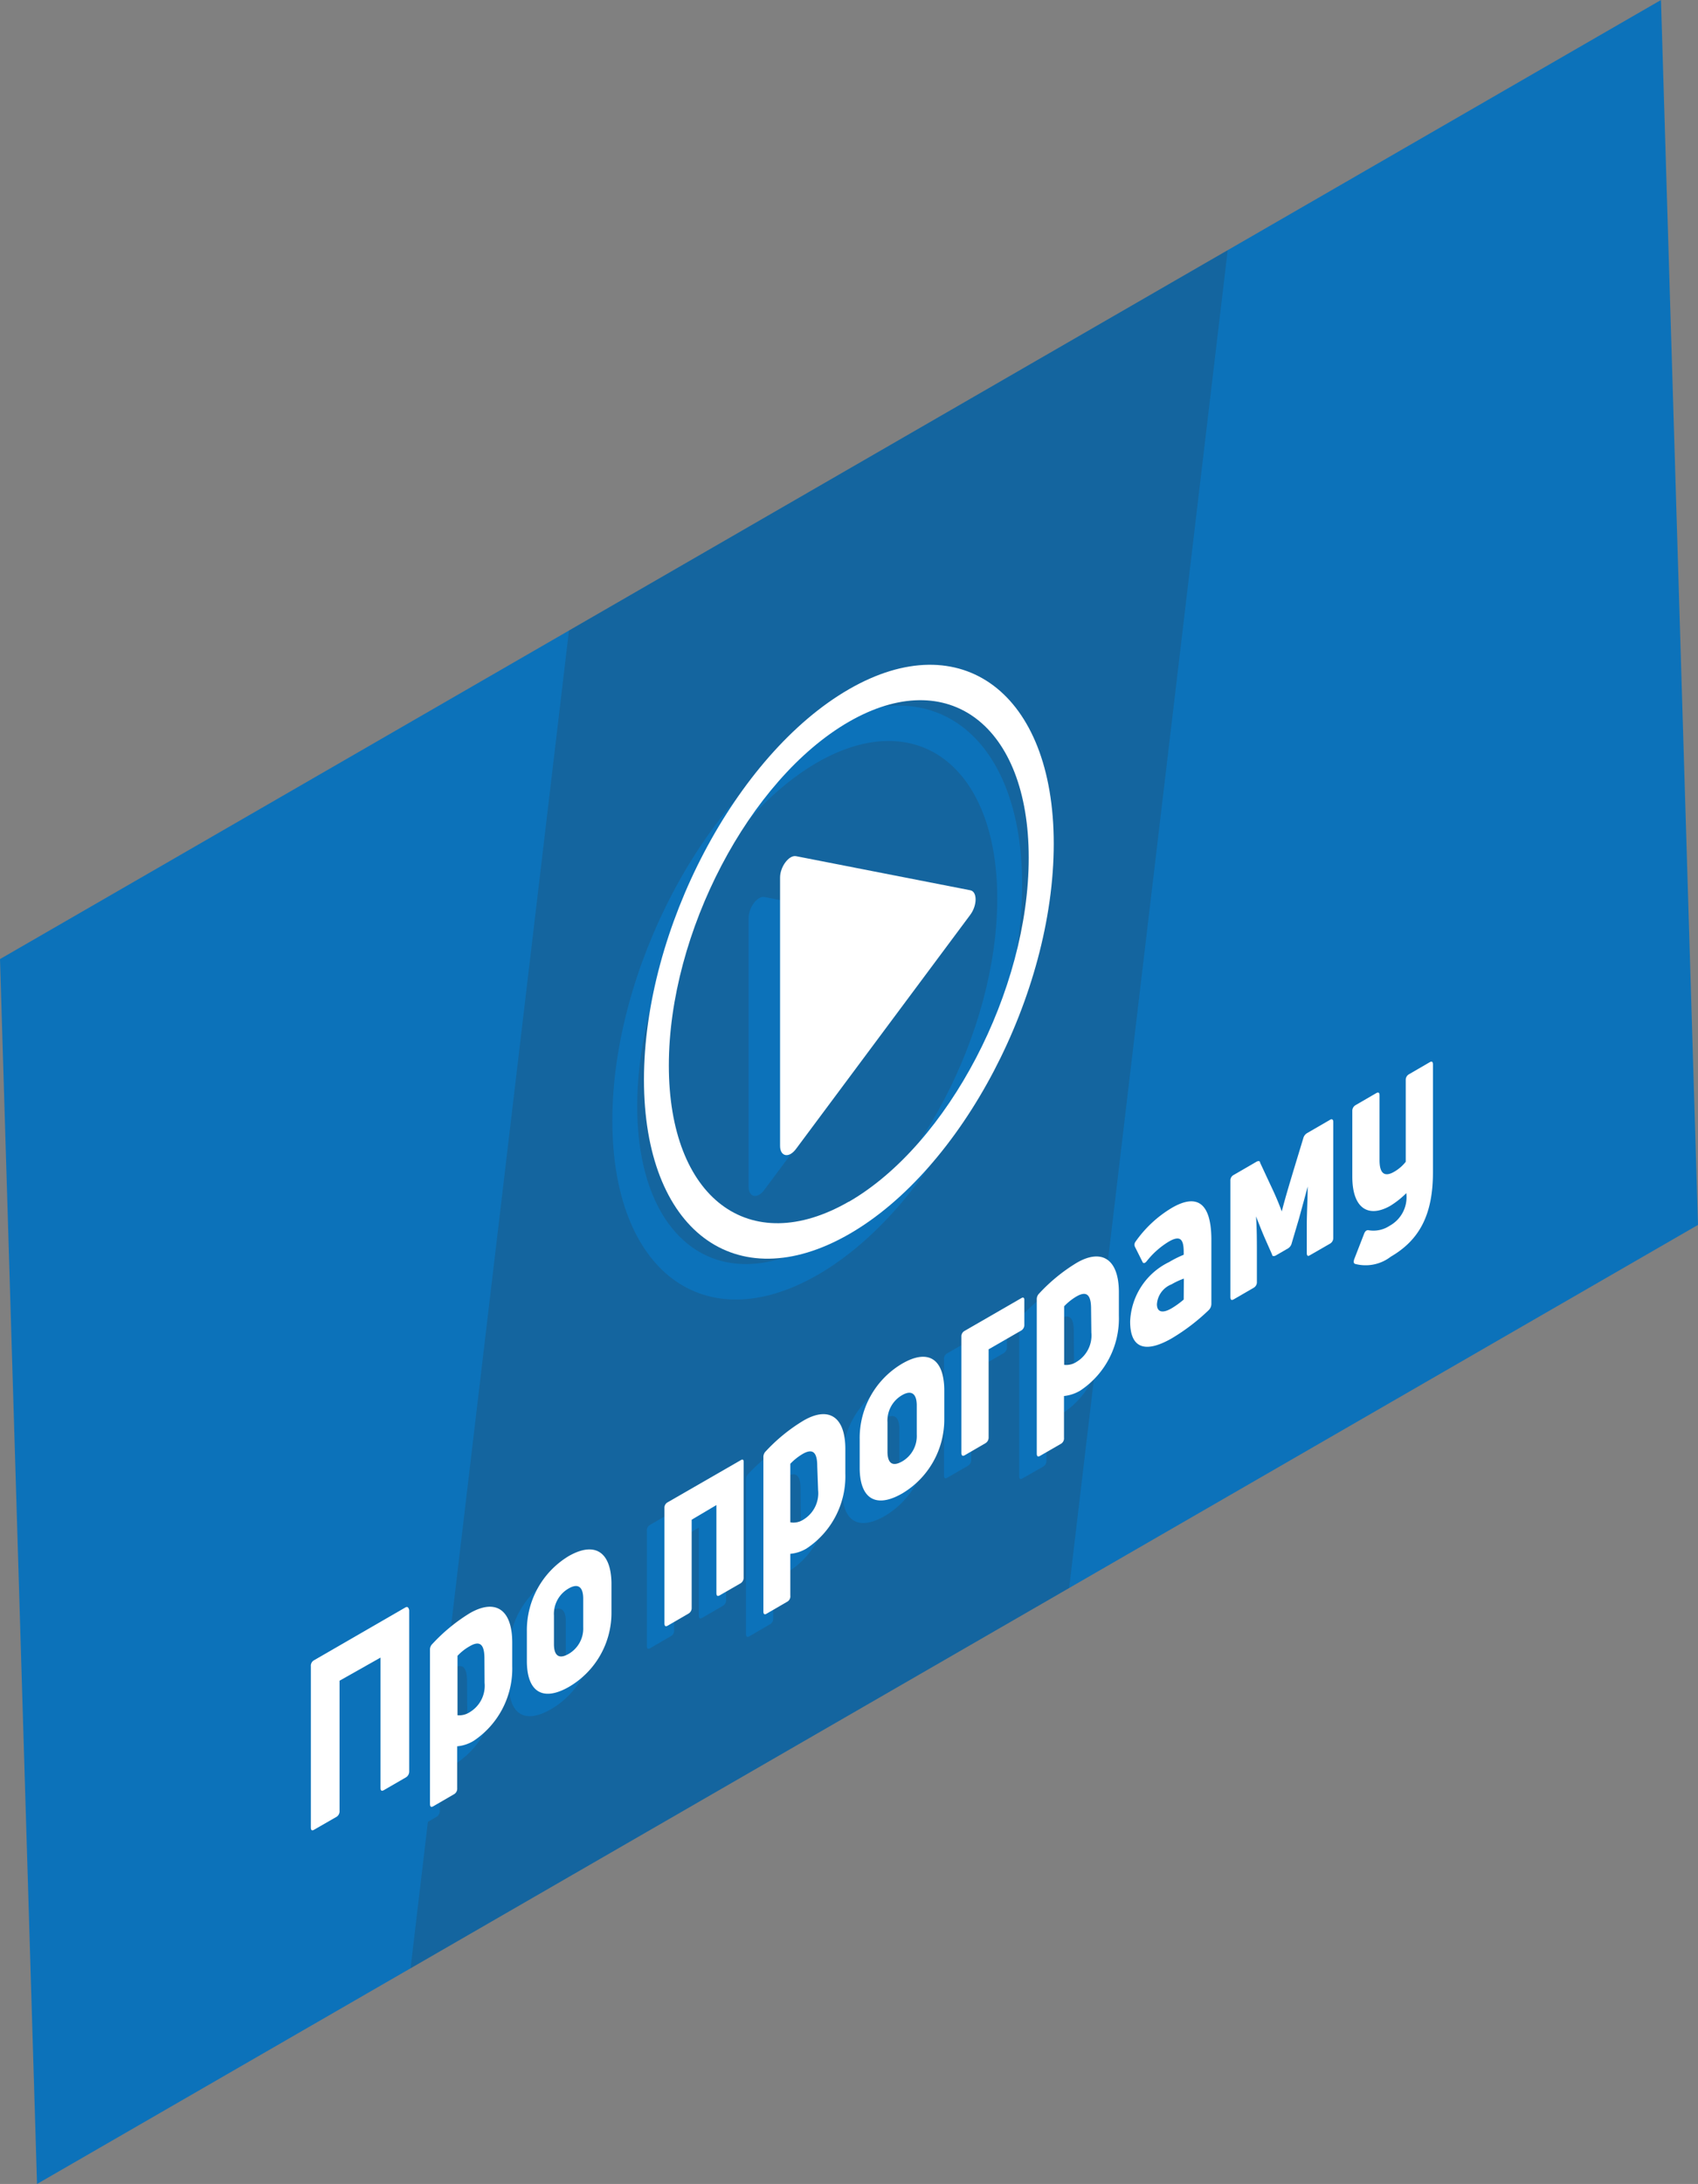 <svg xmlns="http://www.w3.org/2000/svg" xmlns:xlink="http://www.w3.org/1999/xlink" viewBox="0 0 116.02 149.2"><rect x="0" y="0" width="116.02" height="149.2" fill="#808080" stroke="none"/><defs><style>.cls-1{fill:none;}.cls-2{isolation:isolate;}.cls-3{fill:#0c72ba;}.cls-4{clip-path:url(#clip-path);}.cls-5{fill:#323333;opacity:0.2;mix-blend-mode:multiply;}.cls-6{fill:#fff;}</style><clipPath id="clip-path"><polygon class="cls-1" points="113.49 0 0 65.52 2.53 149.2 116.02 83.68 113.49 0 113.49 0"/></clipPath></defs><g class="cls-2"><g id="Слой_2" data-name="Слой 2"><g id="Слой_1-2" data-name="Слой 1"><polygon class="cls-3" points="113.49 0 0 65.52 2.53 149.2 116.02 83.68 113.49 0 113.49 0"/><g class="cls-4"><polygon class="cls-5" points="27.23 141.41 72.23 115.42 84.31 13.51 39.3 39.5 27.23 141.41"/></g><path class="cls-3" d="M55.84,49.88c-7.71,4.45-14,16.39-14,26.67s6.25,15,14,10.56,14-16.4,14-26.68S63.55,45.43,55.84,49.88Zm0,35c-6.79,3.92-12.3-.24-12.3-9.3S49.05,56,55.84,52.09s12.3.25,12.3,9.3S62.63,81,55.84,84.89Z"/><path class="cls-3" d="M52.23,61.28c-.48-.09-1.08.71-1.08,1.45V81.07c0,.74.6.86,1.08.21l11.91-16c.48-.64.48-1.57,0-1.66Z"/><path class="cls-3" d="M26.5,111.36,20.27,115a.43.43,0,0,0-.22.42v11c0,.2.07.25.22.17l1.53-.89a.46.46,0,0,0,.21-.41v-8.89l2.75-1.59v8.89c0,.2.07.25.21.17L26.5,123a.44.44,0,0,0,.21-.42v-11C26.71,111.33,26.64,111.28,26.5,111.36Z"/><path class="cls-3" d="M30.92,111.74a12.72,12.72,0,0,0-2.58,2.11.53.53,0,0,0-.15.4v10.52c0,.2.07.25.22.17l1.43-.83a.46.46,0,0,0,.21-.41v-2.86a2.53,2.53,0,0,0,1.12-.37,5.91,5.91,0,0,0,2.64-5.1v-1.61C33.81,111.44,32.63,110.76,30.92,111.74Zm1,4.76a2.1,2.1,0,0,1-1,2,1.32,1.32,0,0,1-.85.22v-4.06a4,4,0,0,1,.84-.66c.65-.38,1-.18,1,.83Z"/><path class="cls-3" d="M37.66,107.85A5.9,5.9,0,0,0,34.77,113V115c0,2.14,1.1,2.8,2.89,1.76a5.84,5.84,0,0,0,2.88-5.1v-1.94C40.54,107.5,39.44,106.83,37.66,107.85Zm1,4.86a2,2,0,0,1-1,1.82c-.64.38-1,.14-1-.67v-1.94a2.06,2.06,0,0,1,1-1.86c.65-.37,1-.11,1,.7Z"/><path class="cls-3" d="M49.42,101.29l-5,2.88a.42.42,0,0,0-.22.4v7.87c0,.19.07.25.22.16l1.43-.83a.42.42,0,0,0,.21-.41v-6l1.69-1v6c0,.2.07.25.22.17l1.43-.83a.43.43,0,0,0,.21-.41v-7.87C49.63,101.27,49.56,101.21,49.42,101.29Z"/><path class="cls-3" d="M53.71,98.59a12.14,12.14,0,0,0-2.58,2.1.55.55,0,0,0-.16.4v10.53c0,.19.07.25.22.17l1.43-.83a.44.44,0,0,0,.21-.41v-2.86a2.62,2.62,0,0,0,1.12-.37,5.91,5.91,0,0,0,2.64-5.11v-1.6C56.59,98.29,55.41,97.61,53.71,98.59Zm1,4.76a2.1,2.1,0,0,1-1,2,1.24,1.24,0,0,1-.85.21v-4a3.6,3.6,0,0,1,.84-.66c.66-.38,1-.18,1,.83Z"/><path class="cls-3" d="M60.45,94.7a5.9,5.9,0,0,0-2.9,5.16v1.94c0,2.14,1.11,2.8,2.9,1.77a5.87,5.87,0,0,0,2.88-5.1v-2C63.33,94.35,62.22,93.67,60.45,94.7Zm1,4.86a2,2,0,0,1-1,1.82c-.65.37-1,.14-1-.67V98.76a2.06,2.06,0,0,1,1-1.86c.64-.37,1-.1,1,.71Z"/><path class="cls-3" d="M68.6,90.22l-3.89,2.24a.43.43,0,0,0-.21.4v7.93c0,.18.07.25.21.17l1.44-.83a.47.47,0,0,0,.21-.41v-6l2.24-1.29a.45.45,0,0,0,.2-.41V90.38C68.8,90.2,68.73,90.14,68.6,90.22Z"/><path class="cls-3" d="M72.38,87.81a12.14,12.14,0,0,0-2.58,2.1.55.55,0,0,0-.16.4v10.53c0,.19.07.25.22.16l1.44-.82a.45.45,0,0,0,.2-.41V96.91a2.58,2.58,0,0,0,1.12-.37,5.91,5.91,0,0,0,2.64-5.11v-1.6C75.26,87.51,74.08,86.83,72.38,87.81Zm1,4.76a2.1,2.1,0,0,1-1,2,1.23,1.23,0,0,1-.85.21v-4a3.6,3.6,0,0,1,.84-.66c.66-.38,1-.18,1,.83Z"/><path class="cls-3" d="M78.89,84.05a8.24,8.24,0,0,0-2.51,2.34.35.35,0,0,0,0,.37l.49,1c.07.13.19.07.3-.07a5.42,5.42,0,0,1,1.52-1.33c.79-.46,1-.12,1,.74v.16a7.4,7.4,0,0,0-1,.5A4.71,4.71,0,0,0,76,91.8c0,1.91,1.11,2.15,2.86,1.14A13.39,13.39,0,0,0,81.37,91a.6.6,0,0,0,.18-.43V86.15C81.55,83.68,80.56,83.08,78.89,84.05Zm.8,6.27a6.85,6.85,0,0,1-.83.61c-.58.33-1,.28-1-.29a1.59,1.59,0,0,1,1-1.36,4.77,4.77,0,0,1,.84-.39Z"/><path class="cls-3" d="M89.69,78,88.12,79a.57.57,0,0,0-.26.36l-.68,2.27c-.3,1-.56,1.87-.79,2.76l0,0c-.23-.63-.48-1.2-.79-1.85L84.86,81c0-.12-.14-.13-.25-.07l-1.56.91a.42.42,0,0,0-.22.4v7.87c0,.19.07.24.22.16l1.38-.8a.44.44,0,0,0,.21-.41V87.22c0-.81,0-1.8-.06-2.58h0c.2.5.39,1,.6,1.49l.5,1.12c0,.12.14.13.25.06l.83-.48a.57.57,0,0,0,.26-.35l.49-1.7c.21-.74.41-1.45.6-2.18h0c0,.81-.06,1.83-.06,2.64V87.1c0,.2.08.25.21.18l1.39-.8a.48.48,0,0,0,.22-.42V78.19C89.91,78,89.82,78,89.69,78Z"/><path class="cls-3" d="M96.51,74.1l-1.43.83a.44.44,0,0,0-.22.4v5.58a3.12,3.12,0,0,1-.79.69c-.62.35-1,.16-1-.8V76.37c0-.18-.08-.23-.21-.15l-1.44.83a.44.44,0,0,0-.21.4v4.47c0,2.21,1.11,2.83,2.59,2a6,6,0,0,0,1.1-.87,2.24,2.24,0,0,1-1.14,2.24,2,2,0,0,1-1.47.29c-.12,0-.21.08-.28.26l-.65,1.69c-.07.19-.06.33.06.35a2.79,2.79,0,0,0,2.43-.5c2-1.15,2.88-2.93,2.88-5.75V74.26C96.72,74.08,96.65,74,96.51,74.1Z"/><path class="cls-6" d="M27.69,109.82l-6.23,3.6a.43.43,0,0,0-.22.42v11c0,.19.07.25.22.16l1.53-.88a.44.44,0,0,0,.21-.41v-8.89L26,113.24v8.89c0,.2.07.25.22.17l1.52-.88a.47.47,0,0,0,.22-.42V110C27.91,109.79,27.83,109.74,27.69,109.82Z"/><path class="cls-6" d="M32.11,110.2a12.1,12.1,0,0,0-2.57,2.11.52.52,0,0,0-.16.4v10.52c0,.2.07.25.22.17l1.43-.83a.44.44,0,0,0,.21-.41V119.3a2.62,2.62,0,0,0,1.12-.37A5.93,5.93,0,0,0,35,113.82v-1.6C35,109.9,33.82,109.22,32.11,110.2Zm1,4.76a2.1,2.1,0,0,1-1,2,1.32,1.32,0,0,1-.85.22v-4.06a3.41,3.41,0,0,1,.84-.66c.65-.38,1-.18,1,.83Z"/><path class="cls-6" d="M38.85,106.31A5.92,5.92,0,0,0,36,111.47v2c0,2.14,1.11,2.79,2.89,1.76a5.85,5.85,0,0,0,2.89-5.1v-2C41.74,106,40.63,105.29,38.85,106.31Zm1,4.86a2,2,0,0,1-1,1.82c-.64.37-1,.14-1-.67v-1.95a2,2,0,0,1,1-1.85c.65-.38,1-.11,1,.7Z"/><path class="cls-6" d="M50.62,99.75l-5,2.88a.42.42,0,0,0-.22.4v7.86c0,.2.07.25.22.17l1.43-.83a.44.44,0,0,0,.21-.41v-6l1.69-1v6c0,.2.07.25.22.17l1.44-.83a.45.45,0,0,0,.2-.41V99.9C50.82,99.72,50.75,99.67,50.62,99.75Z"/><path class="cls-6" d="M54.9,97.05a11.84,11.84,0,0,0-2.58,2.1.54.54,0,0,0-.16.4v10.53c0,.19.07.25.22.16l1.43-.83A.42.42,0,0,0,54,109v-2.85a2.58,2.58,0,0,0,1.12-.37,5.91,5.91,0,0,0,2.64-5.11V99.06C57.78,96.74,56.6,96.06,54.9,97.05Zm1,4.76a2.1,2.1,0,0,1-1,2A1.24,1.24,0,0,1,54,104v-4a3.93,3.93,0,0,1,.84-.67c.66-.38,1-.17,1,.83Z"/><path class="cls-6" d="M61.64,93.16a5.9,5.9,0,0,0-2.9,5.16v1.94c0,2.14,1.11,2.8,2.9,1.77a5.87,5.87,0,0,0,2.88-5.1V95C64.52,92.81,63.41,92.13,61.64,93.16Zm1,4.85a2,2,0,0,1-1,1.83c-.65.37-1,.14-1-.67v-2a2,2,0,0,1,1-1.86c.64-.37,1-.1,1,.71Z"/><path class="cls-6" d="M69.79,88.68l-3.88,2.24a.42.42,0,0,0-.22.4v7.93c0,.18.07.25.22.17l1.43-.83a.45.45,0,0,0,.21-.41v-6l2.24-1.29a.45.45,0,0,0,.2-.41V88.83C70,88.66,69.92,88.6,69.79,88.68Z"/><path class="cls-6" d="M73.57,86.27A11.84,11.84,0,0,0,71,88.37a.54.54,0,0,0-.16.4V99.3c0,.19.08.25.22.16l1.44-.83a.43.43,0,0,0,.2-.41V95.37A2.72,2.72,0,0,0,73.81,95a5.91,5.91,0,0,0,2.64-5.11V88.28C76.45,86,75.27,85.28,73.57,86.27Zm1,4.76a2.11,2.11,0,0,1-1,2,1.27,1.27,0,0,1-.86.21v-4a3.93,3.93,0,0,1,.84-.67c.66-.38,1-.17,1,.83Z"/><path class="cls-6" d="M80.08,82.51a8.12,8.12,0,0,0-2.51,2.34.35.35,0,0,0,0,.37l.5,1c.06.12.18.07.29-.07a5.62,5.62,0,0,1,1.52-1.34c.79-.45,1-.12,1,.74v.17a7.33,7.33,0,0,0-1,.5,4.71,4.71,0,0,0-2.66,4.06c0,1.91,1.11,2.15,2.86,1.14a13.82,13.82,0,0,0,2.51-1.92.6.6,0,0,0,.18-.43V84.6C82.74,82.14,81.76,81.54,80.08,82.51Zm.8,6.27a5.89,5.89,0,0,1-.83.6c-.58.34-1,.29-1-.28a1.57,1.57,0,0,1,1-1.36,4.77,4.77,0,0,1,.84-.39Z"/><path class="cls-6" d="M90.88,76.5l-1.57.91a.57.57,0,0,0-.26.35L88.37,80c-.3,1-.56,1.86-.79,2.76l0,0c-.23-.63-.48-1.2-.79-1.85l-.69-1.48c0-.13-.13-.13-.24-.07l-1.57.91a.42.42,0,0,0-.22.4V88.6c0,.2.07.25.22.17l1.38-.8a.44.44,0,0,0,.21-.41V85.68c0-.82,0-1.81-.06-2.58h0c.2.5.39,1,.6,1.48l.5,1.13c0,.12.14.12.25.06l.83-.48a.57.57,0,0,0,.26-.36l.5-1.69c.2-.74.4-1.45.59-2.18l0,0c0,.82-.06,1.84-.06,2.65v1.88c0,.2.07.25.2.17l1.39-.8a.45.45,0,0,0,.22-.41V76.65C91.1,76.47,91,76.42,90.88,76.5Z"/><path class="cls-6" d="M97.7,72.56l-1.43.83a.44.44,0,0,0-.22.4v5.58a2.76,2.76,0,0,1-.79.68c-.62.36-1,.17-1-.79V74.83c0-.18-.07-.23-.21-.16l-1.43.83a.45.45,0,0,0-.22.41v4.47c0,2.21,1.12,2.83,2.59,2a6,6,0,0,0,1.1-.87,2.23,2.23,0,0,1-1.14,2.23,2,2,0,0,1-1.47.3c-.12,0-.21.07-.28.26L92.54,86c-.07.19-.06.32.07.35a2.81,2.81,0,0,0,2.42-.5c2-1.16,2.88-2.93,2.88-5.76V72.72C97.91,72.54,97.84,72.48,97.7,72.56Z"/><path class="cls-6" d="M58,47.09c-7.71,4.45-14,16.39-14,26.67s6.25,15,14,10.56,14-16.4,14-26.68S65.7,42.64,58,47.09Zm0,35c-6.8,3.92-12.3-.24-12.3-9.3S51.2,53.23,58,49.31s12.29.24,12.29,9.29S64.79,78.18,58,82.1Z"/><path class="cls-6" d="M54.39,58.49c-.48-.09-1.09.72-1.09,1.46V78.28c0,.74.61.86,1.09.21l11.91-16c.48-.65.48-1.58,0-1.67Z"/></g></g></g></svg>